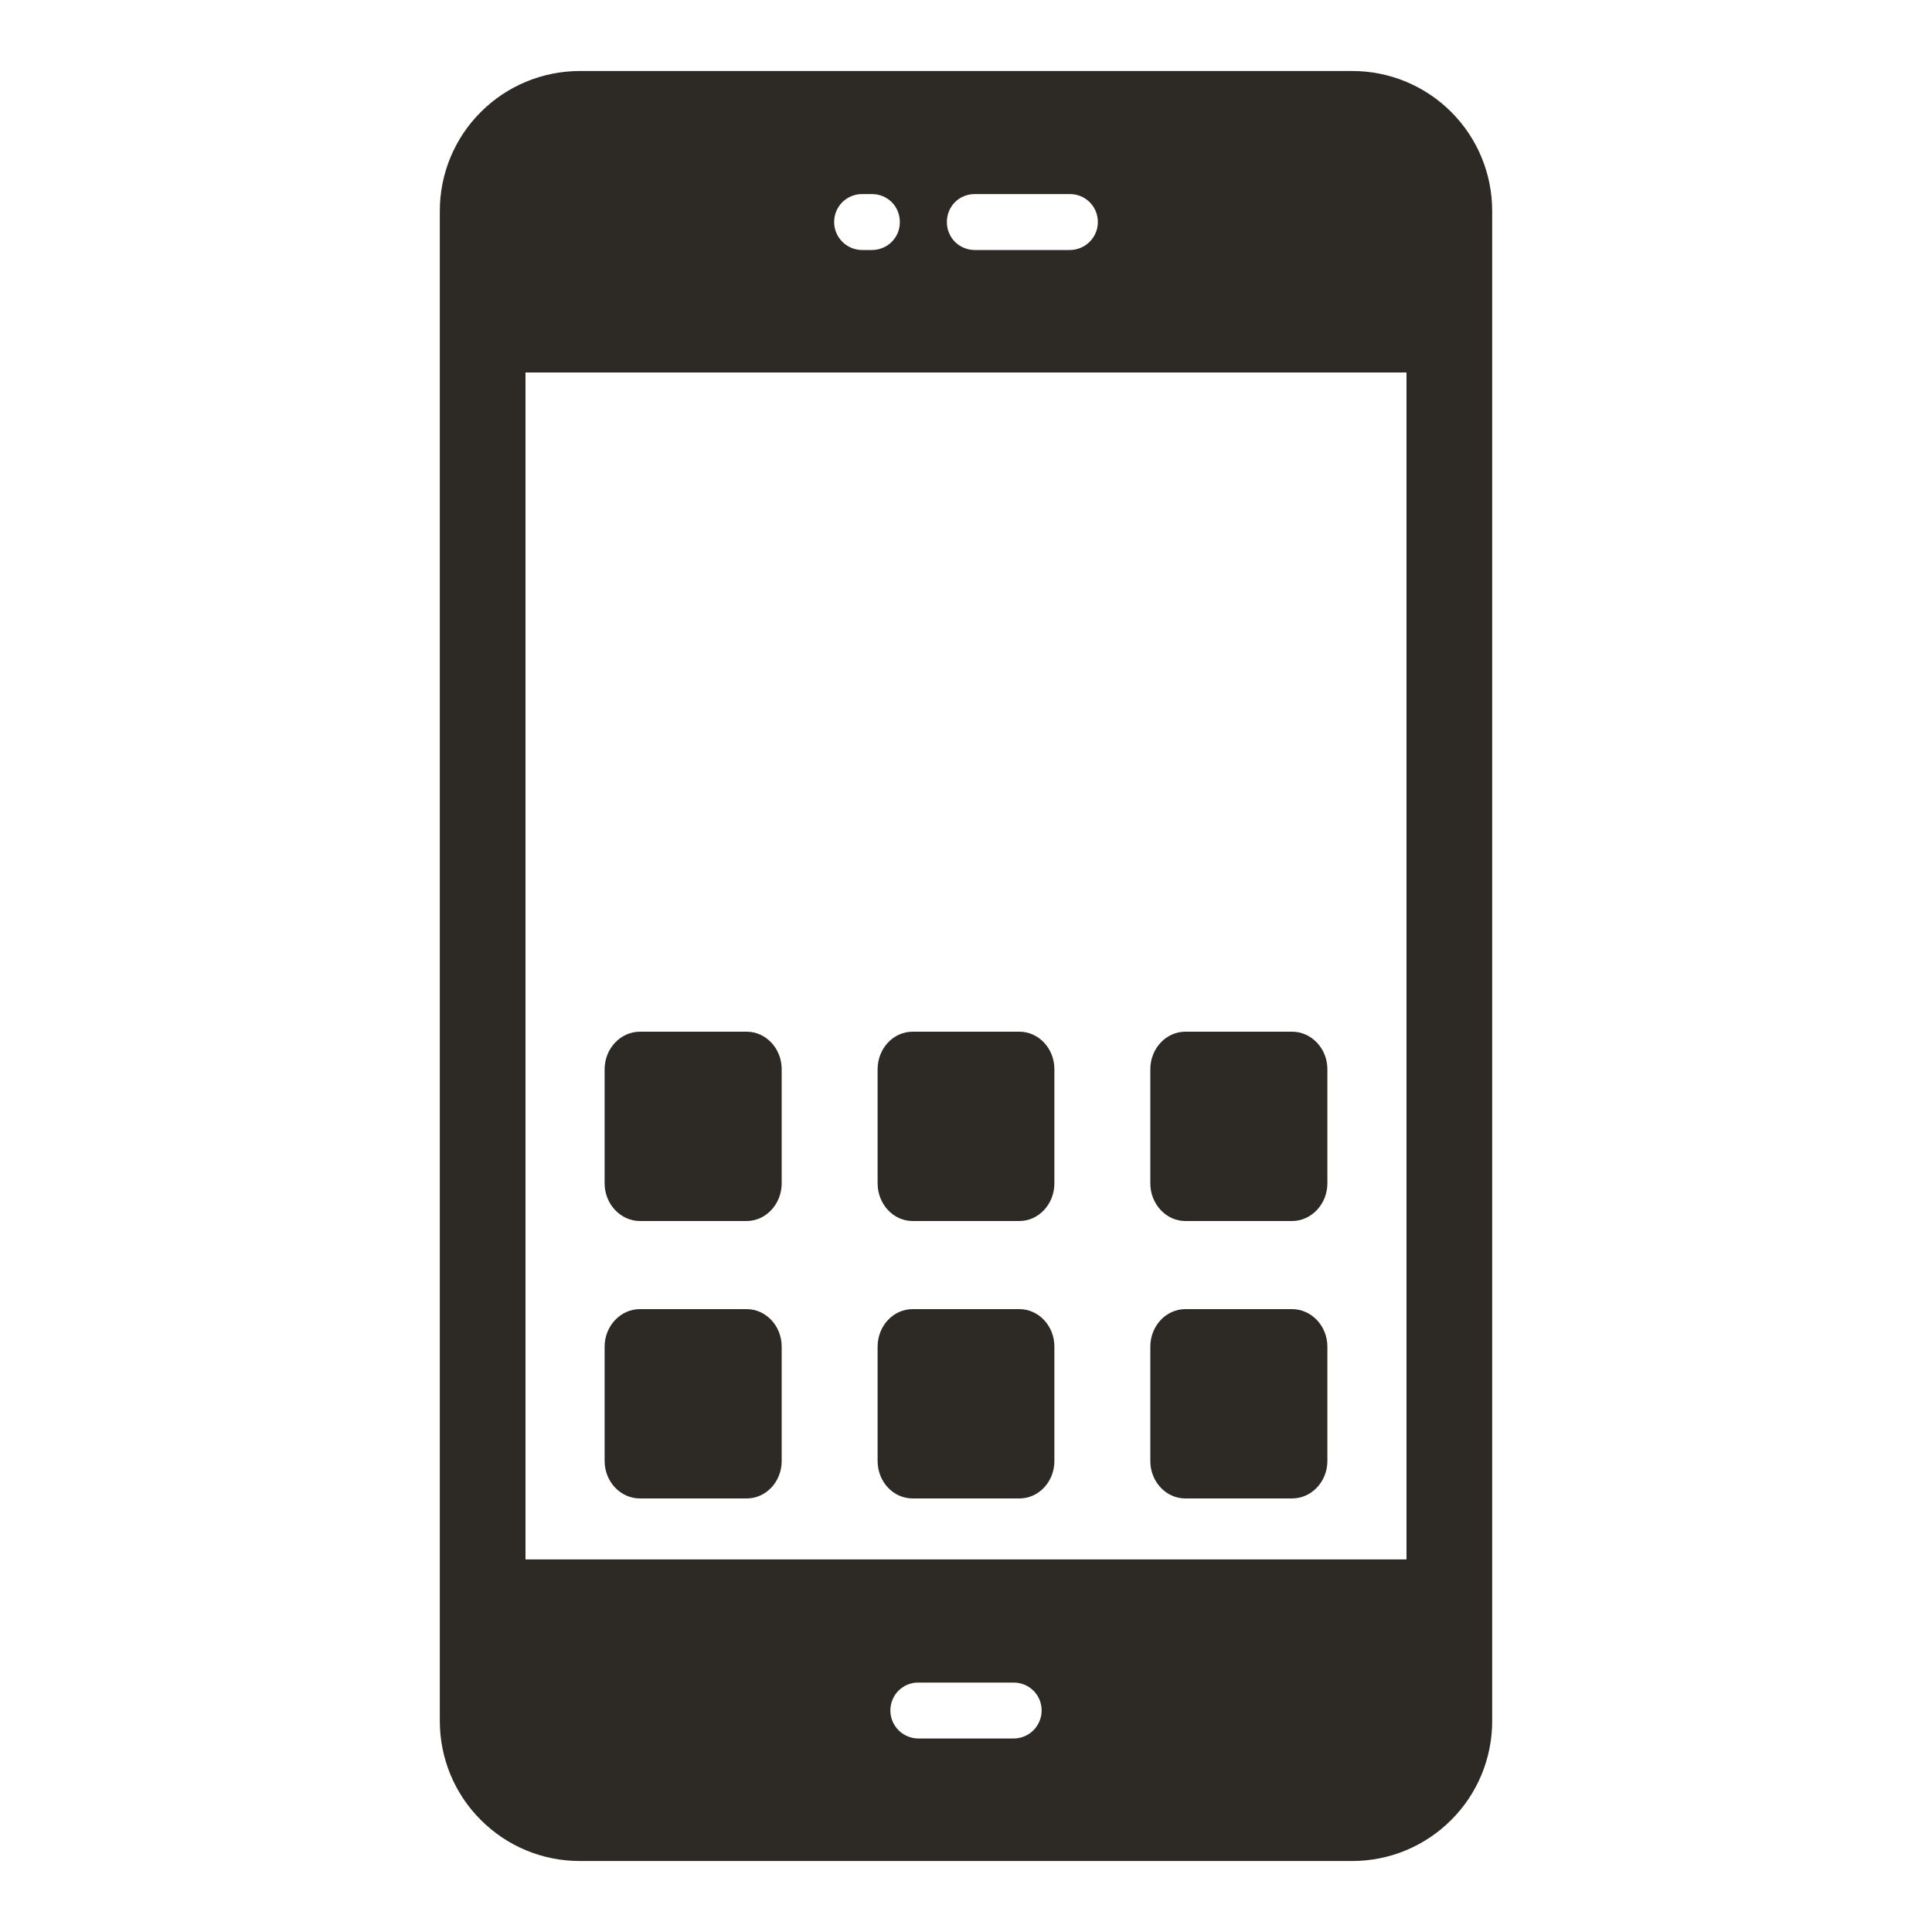 <svg width="20" height="20" viewBox="0 0 20 20" fill="none" xmlns="http://www.w3.org/2000/svg">
<path d="M14 0.735H6C5.616 0.736 5.248 0.888 4.977 1.16C4.705 1.431 4.553 1.799 4.553 2.183V17.817C4.553 18.201 4.705 18.569 4.977 18.84C5.248 19.112 5.616 19.265 6 19.265H14C14.384 19.265 14.752 19.112 15.023 18.84C15.295 18.569 15.447 18.201 15.447 17.817V2.183C15.447 1.799 15.295 1.431 15.023 1.159C14.752 0.888 14.384 0.735 14 0.735ZM10.091 2.009H11.076C11.235 2.009 11.365 2.136 11.365 2.299C11.365 2.376 11.334 2.449 11.28 2.503C11.226 2.557 11.152 2.588 11.076 2.588H10.091C10.053 2.588 10.015 2.581 9.98 2.566C9.945 2.552 9.913 2.531 9.886 2.504C9.859 2.477 9.838 2.445 9.824 2.41C9.809 2.375 9.802 2.337 9.802 2.299C9.802 2.136 9.929 2.009 10.091 2.009ZM8.924 2.009H9.026C9.188 2.009 9.315 2.136 9.315 2.299C9.315 2.337 9.308 2.375 9.294 2.41C9.279 2.445 9.258 2.477 9.231 2.504C9.204 2.531 9.172 2.552 9.137 2.566C9.102 2.581 9.064 2.588 9.026 2.588H8.924C8.848 2.588 8.774 2.557 8.72 2.503C8.666 2.449 8.635 2.376 8.635 2.299C8.635 2.136 8.765 2.009 8.924 2.009ZM10.494 17.997H9.507C9.43 17.996 9.356 17.966 9.302 17.912C9.248 17.857 9.217 17.784 9.217 17.707C9.217 17.669 9.224 17.631 9.239 17.596C9.253 17.561 9.274 17.529 9.301 17.502C9.328 17.475 9.36 17.454 9.395 17.439C9.431 17.425 9.468 17.417 9.507 17.418H10.494C10.653 17.418 10.783 17.545 10.783 17.707C10.783 17.784 10.752 17.857 10.698 17.912C10.644 17.966 10.57 17.996 10.494 17.997ZM14.56 16.143H5.44V3.856H14.56V16.143Z" fill="#2D2A26"/>
<path d="M9.448 15.512H10.552C10.753 15.512 10.915 15.339 10.915 15.124V13.94C10.915 13.726 10.753 13.552 10.552 13.552H9.448C9.247 13.552 9.085 13.726 9.085 13.941V15.124C9.085 15.339 9.247 15.512 9.448 15.512ZM6.625 12.64H7.729C7.929 12.64 8.092 12.464 8.092 12.25V11.068C8.092 10.854 7.929 10.68 7.729 10.68H6.625C6.424 10.68 6.259 10.854 6.259 11.069V12.25C6.259 12.464 6.424 12.64 6.625 12.64ZM12.271 12.64H13.375C13.576 12.64 13.741 12.464 13.741 12.25V11.068C13.741 10.854 13.576 10.68 13.375 10.68H12.271C12.071 10.68 11.908 10.854 11.908 11.069V12.25C11.908 12.464 12.071 12.64 12.271 12.64ZM12.271 15.512H13.375C13.576 15.512 13.741 15.339 13.741 15.124V13.94C13.741 13.726 13.576 13.552 13.375 13.552H12.271C12.071 13.552 11.908 13.726 11.908 13.941V15.124C11.908 15.339 12.071 15.512 12.271 15.512ZM6.625 15.512H7.729C7.929 15.512 8.092 15.339 8.092 15.124V13.94C8.092 13.726 7.929 13.552 7.729 13.552H6.625C6.424 13.552 6.259 13.726 6.259 13.941V15.124C6.259 15.339 6.424 15.512 6.625 15.512ZM9.448 12.64H10.552C10.753 12.64 10.915 12.464 10.915 12.25V11.068C10.915 10.854 10.753 10.68 10.552 10.68H9.448C9.247 10.68 9.085 10.854 9.085 11.069V12.25C9.085 12.464 9.247 12.64 9.448 12.64Z" fill="#2D2A26"/>
</svg>
